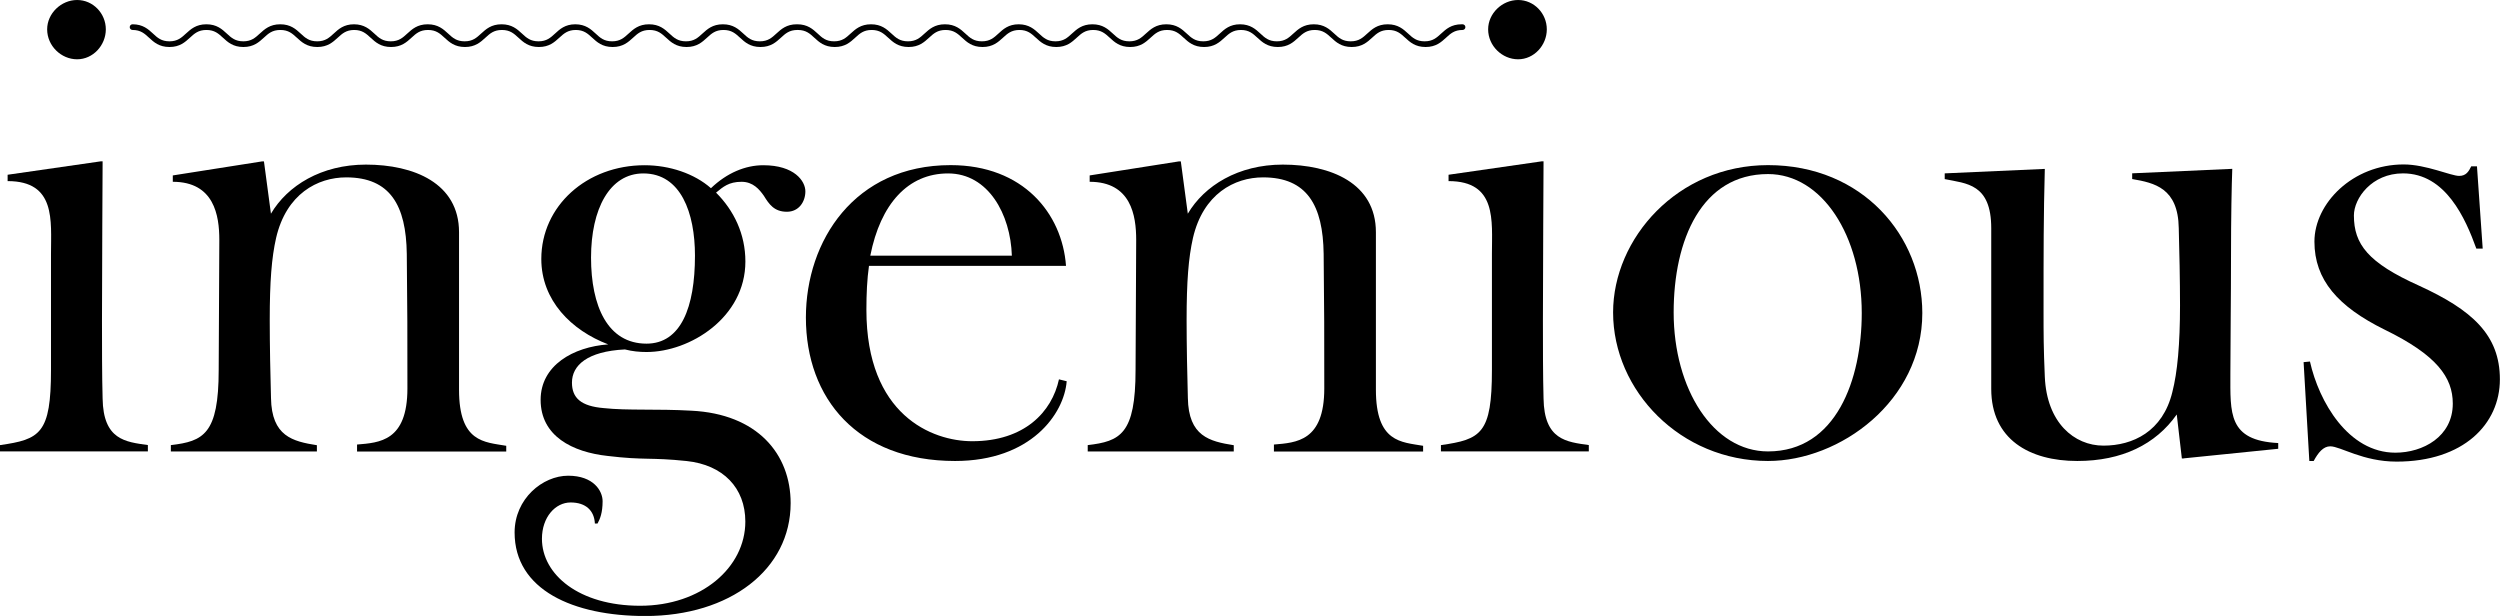 <?xml version="1.0" encoding="UTF-8"?>
<?xml-stylesheet type="text/css" href="svg.css" ?>
<svg class="logo" id="Layer_1" data-name="Layer 1" xmlns="http://www.w3.org/2000/svg" viewBox="0 0 475.56 117.17">
  <g>
    <path d="m0,85.88v-1.21c7.64-1.09,9.7-2.18,9.7-14.31v-22.08c0-6.31.97-13.83-8.25-13.83v-1.21l17.71-2.55h.36s-.12,22.8-.12,30.2c0,4.61,0,10.79.12,14.92.12,7.88,4.37,8.25,8.61,8.85v1.21H0Z"/>
    <path d="m60.28,85.88h-27.78v-1.21c6.19-.73,9.1-2.06,9.1-14.31,0-6.43.12-17.22.12-24.74,0-4.61-.97-11.04-8.85-11.04v-1.21l16.98-2.67h.36l1.33,9.95c3.15-5.34,9.58-9.34,18.07-9.34,9.1,0,17.71,3.52,17.71,12.86v29.96c0,10.07,4.85,9.95,8.98,10.67v1.09h-28.38v-1.33c4.25-.36,9.58-.61,9.58-10.67,0-10.67,0-14.68-.12-25.59-.12-9.22-3.15-14.56-11.52-14.56-5.46,0-11.4,3.15-13.34,11.52-.85,3.76-1.21,8.25-1.21,15.65,0,4.61.12,10.67.24,14.8.12,7.28,4.12,8.25,8.73,8.98v1.21Z"/>
    <path d="m113.16,99.58c-.12-2.43-1.7-4-4.61-4s-5.46,2.79-5.46,6.91c0,6.79,7.04,12.74,18.68,12.74s20.01-7.28,20.01-16.01c0-6.43-4.25-10.79-11.16-11.52-6.91-.73-8.01-.12-15.04-.97-6.67-.73-12.74-3.76-12.74-10.67,0-6.55,6.19-10.07,12.86-10.55-7.03-2.67-12.73-8.37-12.73-16.25,0-10.07,8.61-17.83,19.65-17.83,4.73,0,9.46,1.58,12.62,4.37,3.03-2.91,6.55-4.37,9.95-4.37,5.94,0,8.01,3.03,8.01,4.97s-1.21,3.88-3.52,3.88c-2.43,0-3.4-1.46-4.37-3.03-.85-1.21-2.06-2.67-4.25-2.67-2.43,0-3.52.97-4.85,2.06,3.4,3.4,5.58,7.88,5.58,13.1,0,10.67-10.55,17.22-18.8,17.22-1.33,0-2.67-.12-4.12-.49-7.16.36-10.07,3.03-10.07,6.31,0,2.91,1.7,4.49,6.06,4.85,4.49.49,10.19.12,16.62.49,12.61.61,18.92,8.25,18.92,17.59,0,12.61-11.52,21.47-27.65,21.47-13.71,0-24.86-4.97-24.86-15.89,0-6.43,5.34-10.8,10.19-10.8s6.55,2.91,6.55,4.85c0,2.18-.49,3.4-.97,4.25h-.49Zm19.04-50.94c0-8.13-2.67-15.65-9.82-15.65-6.43,0-9.95,6.79-9.95,16.01s3.15,16.37,10.55,16.37c6.55,0,9.22-6.91,9.22-16.74Z"/>
    <path d="m202.91,72.53c-.49,6.19-6.79,15.16-21.23,15.16-18.56,0-28.38-11.89-28.38-27.29,0-14.56,9.22-28.99,27.53-28.99,13.83,0,21.23,9.22,21.95,19.16h-37.48c-.36,2.55-.49,5.34-.49,8.37,0,20.01,12.49,24.99,20.13,24.99,9.95,0,15.16-5.58,16.5-11.77l1.46.36Zm-10.43-23.89c-.24-7.88-4.49-15.65-12.13-15.65s-12.86,5.82-14.8,15.65h26.93Z"/>
    <path d="m234.69,85.88h-27.78v-1.21c6.19-.73,9.1-2.06,9.1-14.31,0-6.43.12-17.22.12-24.74,0-4.61-.97-11.04-8.85-11.04v-1.21l16.98-2.67h.36l1.33,9.95c3.15-5.34,9.58-9.34,18.07-9.34,9.1,0,17.71,3.52,17.71,12.86v29.96c0,10.07,4.85,9.95,8.98,10.67v1.09h-28.38v-1.33c4.25-.36,9.58-.61,9.58-10.67,0-10.67,0-14.68-.12-25.59-.12-9.22-3.15-14.56-11.52-14.56-5.46,0-11.4,3.15-13.34,11.52-.85,3.76-1.21,8.25-1.21,15.65,0,4.61.12,10.67.24,14.8.12,7.28,4.12,8.25,8.73,8.98v1.21Z"/>
    <path d="m274.1,85.88v-1.21c7.64-1.09,9.7-2.18,9.7-14.31v-22.08c0-6.31.97-13.83-8.25-13.83v-1.21l17.71-2.55h.36s-.12,22.8-.12,30.2c0,4.61,0,10.79.12,14.92.12,7.88,4.37,8.25,8.61,8.85v1.21h-28.14Z"/>
    <path d="m336.32,87.69c-16.62,0-29.47-13.34-29.47-28.26,0-14.07,12.25-28.02,29.47-28.02,18.07,0,29.35,13.58,29.35,28.14,0,16.74-15.65,28.14-29.35,28.14Zm17.83-28.14c0-14.68-7.52-26.44-17.83-26.44-12.62,0-17.95,12.49-17.95,26.32,0,14.56,7.52,26.44,17.95,26.44,12.98,0,17.83-13.71,17.83-26.32Z"/>
    <path d="m415.4,87.21h-.36l-.97-8.37c-4,5.7-10.43,8.85-18.92,8.85-9.1,0-16.37-4.12-16.37-13.71v-30.57c0-8.49-4.73-8.49-8.85-9.34v-1.09l19.04-.85c-.24,9.1-.24,15.28-.24,27.17,0,4.12,0,6.79.24,12.37.37,8.73,5.58,13.1,11.16,13.1s11.28-2.67,13.1-10.19c.97-3.76,1.46-9.1,1.46-16.5,0-4.61-.12-10.55-.24-14.68-.12-7.64-4.61-8.61-8.86-9.34v-1.09l19.04-.85c-.12,3.15-.24,9.22-.24,16.62,0,8-.12,16.74-.12,22.32,0,7.52-.49,12.74,9.1,13.22v1.09l-17.95,1.82Z"/>
    <path d="m439.29,87.69l-1.09-18.8,1.21-.12c1.7,7.64,7.28,17.34,16.25,17.34,5.22,0,10.92-3.03,10.92-9.34,0-4.97-3.03-9.22-12.98-14.07-8.85-4.37-13.34-9.46-13.34-16.74s7.28-14.68,16.98-14.68c4.25,0,8.98,2.18,10.55,2.18,1.33,0,1.82-.85,2.3-1.82h1.09l1.09,15.65h-1.21c-2.06-5.7-5.82-14.31-13.95-14.31-5.94,0-9.34,4.73-9.34,8.01,0,5.46,2.67,8.98,12.37,13.34,10.07,4.61,15.4,9.34,15.4,17.83s-6.91,15.65-19.65,15.65c-6.43,0-10.67-2.91-12.62-2.91-1.33,0-2.3,1.21-3.15,2.79h-.85Z"/>
  </g>
  <path d="m278.03,4.62h0c-1.97,0-2.98.94-3.88,1.76-.86.79-1.6,1.48-3.15,1.48s-2.29-.68-3.15-1.48c-.9-.83-1.91-1.76-3.88-1.76s-2.98.94-3.88,1.76c-.86.79-1.6,1.48-3.15,1.48s-2.29-.68-3.15-1.48c-.9-.83-1.91-1.76-3.88-1.76s-2.98.94-3.88,1.76c-.86.79-1.6,1.48-3.14,1.48s-2.29-.68-3.14-1.48c-.89-.82-1.9-1.75-3.85-1.76,0,0,0,0,0,0h0s0,0-.01,0c0,0,0,0,0,0,0,0,0,0,0,0-1.95,0-2.96.94-3.85,1.76-.86.79-1.6,1.48-3.15,1.48s-2.29-.68-3.15-1.48c-.9-.83-1.91-1.76-3.88-1.76s-2.98.94-3.88,1.76c-.86.79-1.6,1.48-3.15,1.48s-2.29-.68-3.15-1.48c-.9-.83-1.91-1.76-3.88-1.76s-2.98.94-3.88,1.76c-.86.79-1.6,1.48-3.14,1.48s-2.29-.68-3.14-1.48c-.89-.82-1.9-1.75-3.85-1.76,0,0,0,0,0,0h0s0,0-.01,0c0,0,0,0,0,0,0,0,0,0,0,0-1.95,0-2.96.94-3.85,1.76-.86.79-1.6,1.48-3.15,1.48s-2.29-.68-3.15-1.48c-.9-.83-1.91-1.76-3.88-1.76s-2.98.94-3.88,1.76c-.86.79-1.6,1.48-3.15,1.48s-2.29-.68-3.15-1.48c-.9-.83-1.91-1.76-3.88-1.76s-2.98.94-3.88,1.76c-.86.79-1.6,1.48-3.14,1.48s-2.29-.68-3.14-1.48c-.9-.83-1.91-1.76-3.88-1.76-.02,0-.03.02-.04.02-.02,0-.03-.02-.04-.02h0c-1.97,0-2.98.94-3.88,1.76-.86.79-1.6,1.48-3.15,1.48s-2.29-.68-3.15-1.48c-.9-.83-1.91-1.76-3.88-1.76s-2.98.94-3.88,1.76c-.86.79-1.6,1.48-3.14,1.48s-2.29-.68-3.15-1.48c-.9-.83-1.91-1.76-3.88-1.76s-2.98.94-3.88,1.76c-.86.79-1.6,1.48-3.14,1.48s-2.29-.68-3.14-1.48c-.89-.82-1.9-1.75-3.85-1.76,0,0,0,0,0,0h0s0,0-.01,0c0,0,0,0,0,0,0,0,0,0,0,0-1.95,0-2.96.94-3.85,1.76-.86.79-1.6,1.48-3.15,1.48s-2.29-.68-3.15-1.48c-.9-.83-1.91-1.76-3.88-1.76s-2.98.94-3.88,1.76c-.86.79-1.6,1.48-3.14,1.48s-2.29-.68-3.15-1.48c-.9-.83-1.91-1.76-3.88-1.76s-2.98.94-3.88,1.76c-.86.79-1.6,1.48-3.14,1.48s-2.29-.68-3.14-1.48c-.89-.82-1.9-1.75-3.85-1.76,0,0,0,0,0,0h0s0,0-.01,0c0,0,0,0,0,0s0,0,0,0c-1.95,0-2.96.94-3.85,1.76-.86.79-1.6,1.48-3.15,1.48s-2.29-.68-3.15-1.48c-.9-.83-1.91-1.76-3.88-1.76s-2.98.94-3.88,1.76c-.86.79-1.6,1.48-3.14,1.48s-2.29-.68-3.15-1.48c-.9-.83-1.91-1.76-3.88-1.76s-2.98.94-3.88,1.76c-.86.79-1.6,1.48-3.14,1.48s-2.29-.68-3.14-1.48c-.9-.83-1.91-1.76-3.88-1.76-.3,0-.54.24-.54.54s.24.54.54.54c1.54,0,2.29.69,3.14,1.48.9.83,1.91,1.76,3.88,1.76s2.98-.94,3.88-1.76c.86-.79,1.6-1.48,3.15-1.48s2.29.69,3.15,1.48c.9.83,1.91,1.76,3.88,1.76s2.98-.94,3.88-1.76c.86-.79,1.6-1.48,3.15-1.48s2.29.69,3.15,1.48c.9.83,1.91,1.76,3.88,1.76s2.98-.94,3.88-1.76c.86-.79,1.6-1.47,3.13-1.48,1.54,0,2.28.69,3.14,1.48.9.83,1.91,1.76,3.88,1.76s2.98-.94,3.88-1.76c.86-.79,1.6-1.48,3.15-1.48s2.29.69,3.15,1.48c.9.83,1.91,1.76,3.88,1.76s2.98-.94,3.88-1.76c.86-.79,1.6-1.48,3.15-1.48s2.29.69,3.15,1.48c.9.83,1.91,1.76,3.88,1.76s2.98-.94,3.88-1.76c.86-.79,1.6-1.47,3.13-1.48,1.54,0,2.28.69,3.14,1.48.9.83,1.91,1.76,3.88,1.76s2.98-.94,3.88-1.76c.86-.79,1.6-1.48,3.15-1.48s2.29.69,3.15,1.48c.9.83,1.91,1.76,3.88,1.76s2.98-.94,3.88-1.76c.86-.79,1.6-1.48,3.15-1.48s2.29.69,3.15,1.48c.9.83,1.91,1.76,3.88,1.76s2.98-.94,3.88-1.76c.86-.79,1.6-1.48,3.15-1.48.02,0,.03-.02.04-.02.02,0,.03.02.04.02,1.54,0,2.29.69,3.14,1.48.9.83,1.91,1.76,3.88,1.76s2.98-.94,3.88-1.76c.86-.79,1.6-1.48,3.14-1.48s2.29.69,3.15,1.48c.9.83,1.91,1.76,3.88,1.76s2.98-.94,3.88-1.76c.86-.79,1.6-1.48,3.15-1.48s2.29.69,3.15,1.48c.9.83,1.91,1.76,3.88,1.76s2.98-.94,3.88-1.76c.86-.79,1.6-1.47,3.13-1.48,1.54,0,2.28.69,3.14,1.48.9.83,1.91,1.76,3.88,1.76s2.98-.94,3.88-1.76c.86-.79,1.6-1.48,3.14-1.48s2.29.69,3.15,1.48c.9.83,1.91,1.76,3.88,1.76s2.98-.94,3.88-1.76c.86-.79,1.6-1.48,3.15-1.48s2.29.69,3.15,1.48c.9.83,1.91,1.76,3.88,1.76s2.98-.94,3.88-1.76c.86-.79,1.6-1.47,3.13-1.48,1.54,0,2.28.69,3.14,1.48.9.83,1.91,1.76,3.88,1.76s2.98-.94,3.88-1.76c.86-.79,1.6-1.48,3.14-1.48s2.29.69,3.15,1.48c.9.83,1.91,1.76,3.88,1.76s2.98-.94,3.88-1.76c.86-.79,1.6-1.48,3.15-1.48s2.29.69,3.15,1.48c.9.83,1.91,1.76,3.88,1.76s2.98-.94,3.88-1.76c.86-.79,1.6-1.48,3.15-1.48.3,0,.54-.24.54-.54s-.24-.54-.54-.54Z"/>
  <path d="m8.97,5.58c0-3.03,2.67-5.58,5.7-5.58s5.46,2.55,5.46,5.58-2.43,5.7-5.46,5.7-5.7-2.55-5.7-5.7Z"/>
  <path d="m283.08,5.58c0-3.03,2.67-5.58,5.7-5.58s5.46,2.55,5.46,5.58-2.43,5.7-5.46,5.7-5.7-2.55-5.7-5.7Z"/>
</svg>